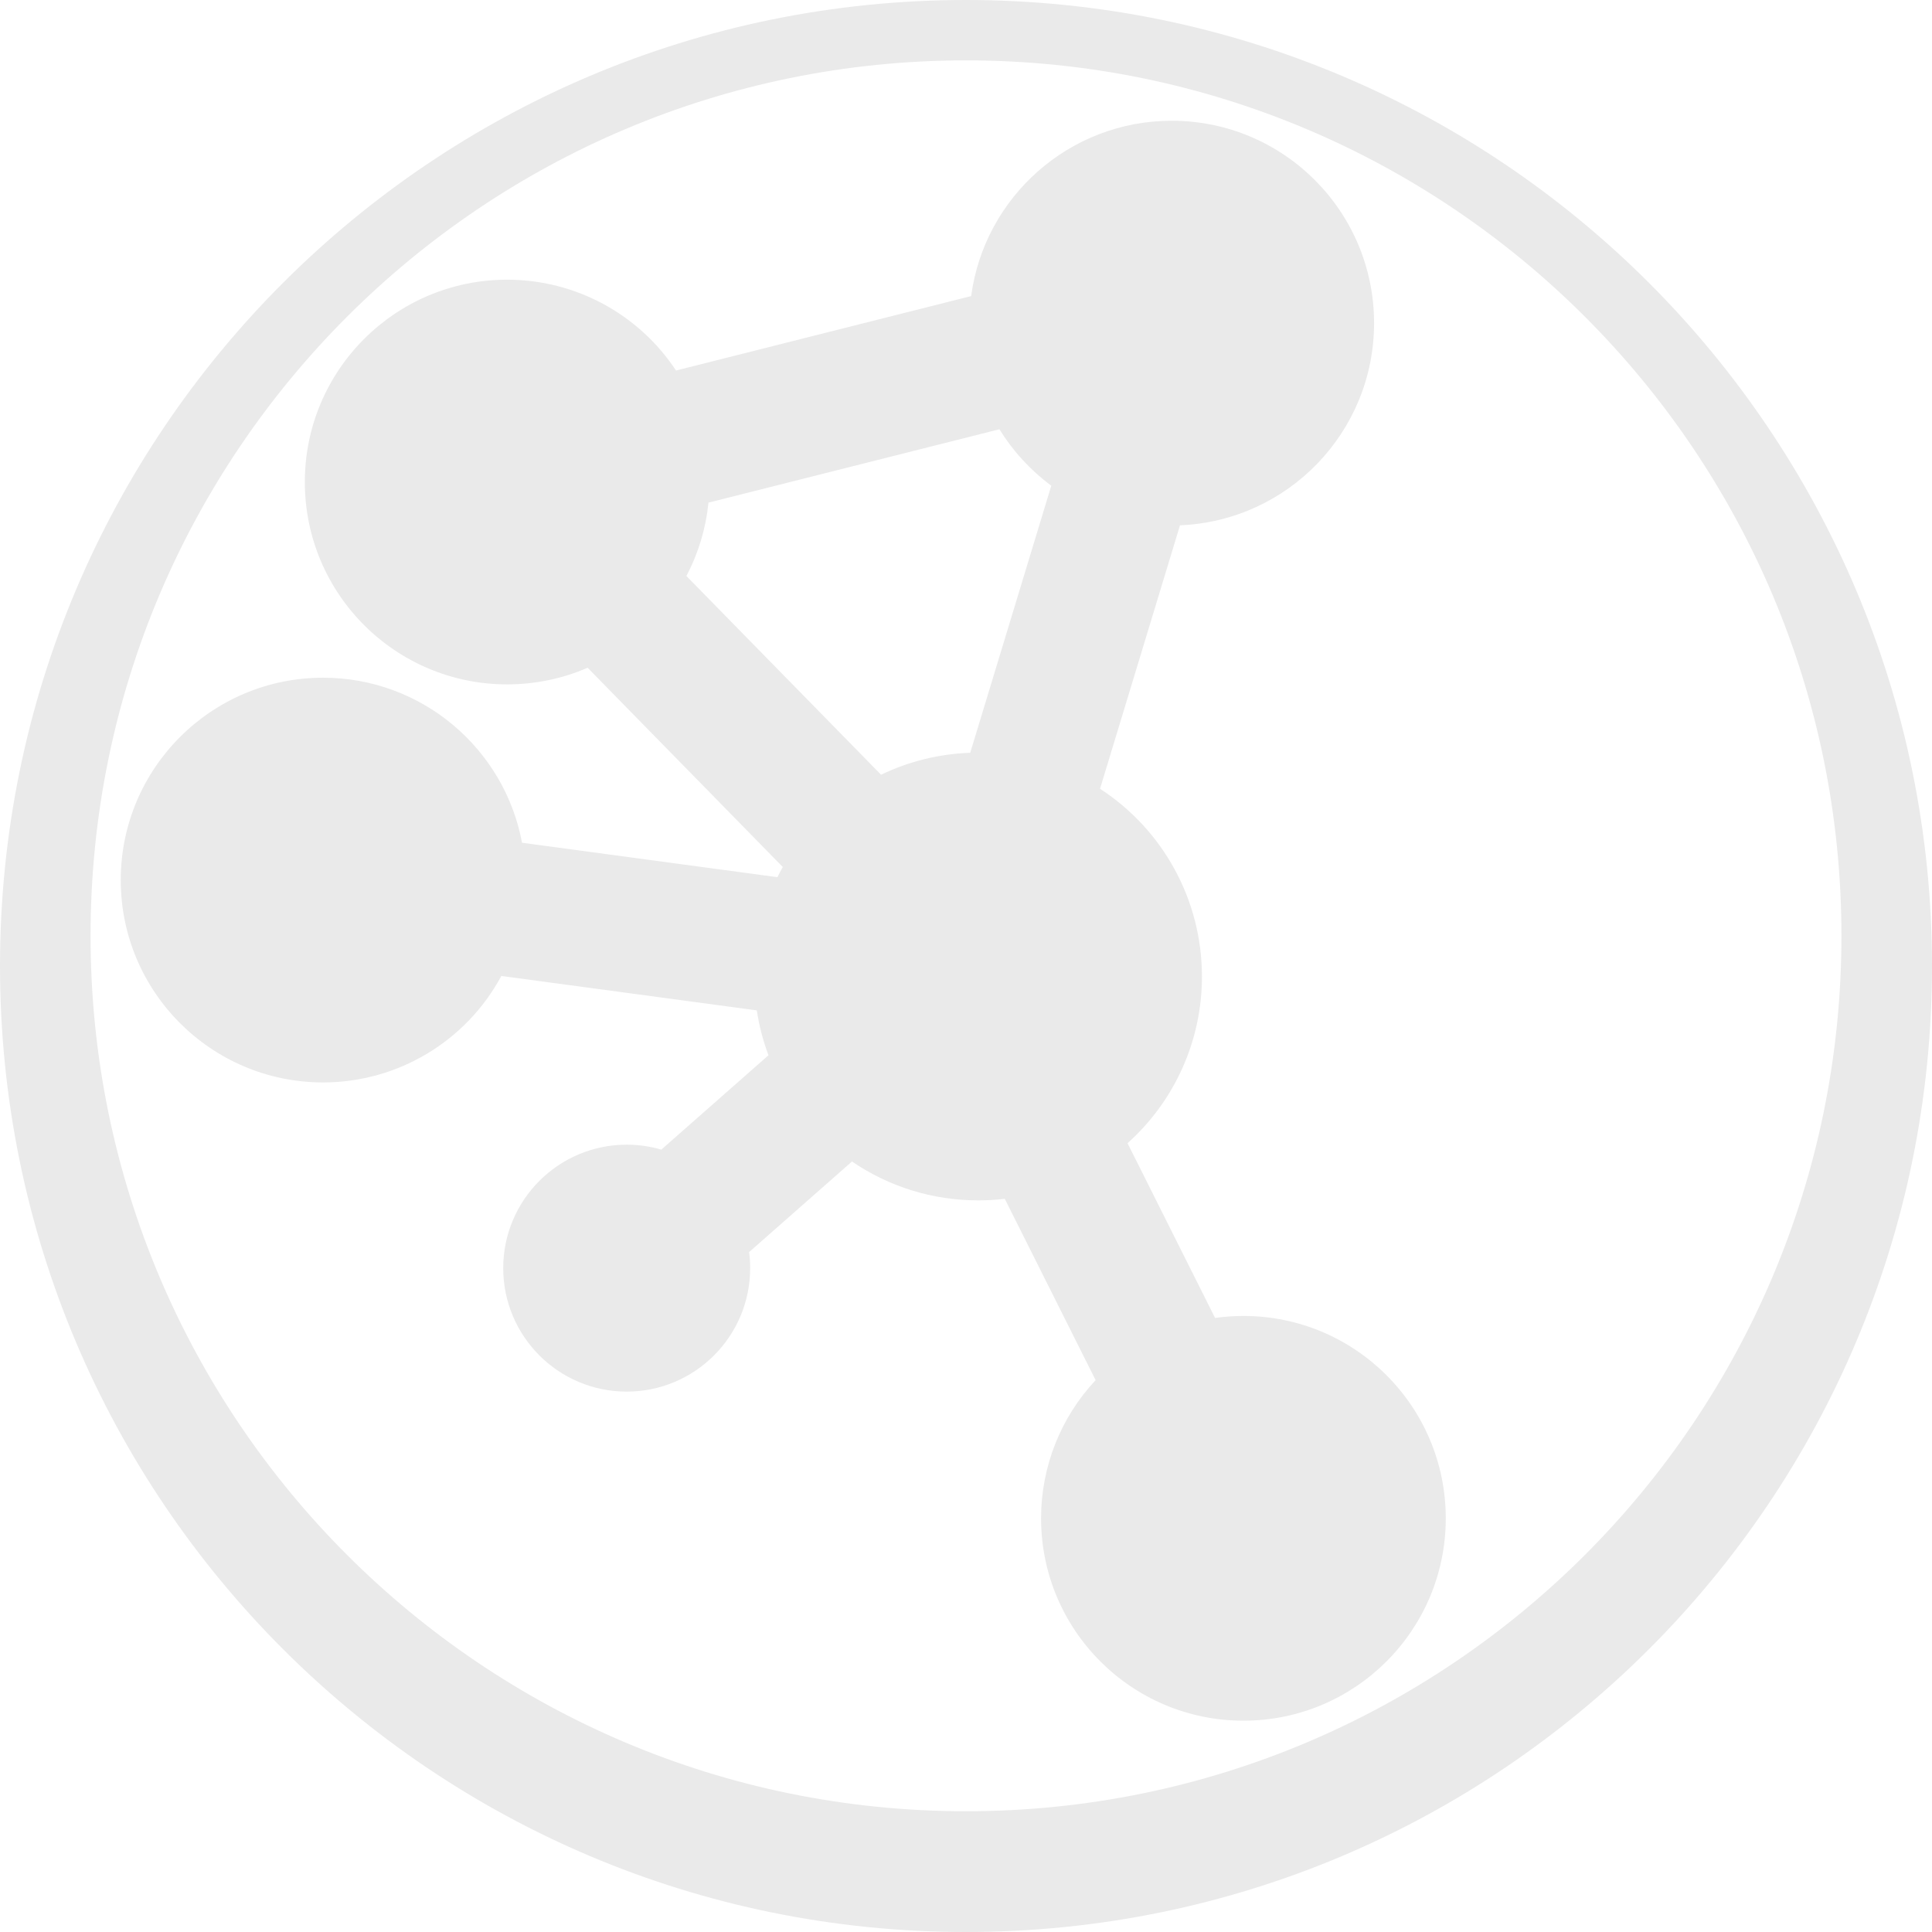 <?xml version="1.0" encoding="UTF-8"?>
<!DOCTYPE svg PUBLIC "-//W3C//DTD SVG 1.1//EN" "http://www.w3.org/Graphics/SVG/1.1/DTD/svg11.dtd">
<svg version="1.1" xmlns="http://www.w3.org/2000/svg" xmlns:xlink="http://www.w3.org/1999/xlink" x="0" y="0" width="64" height="64" viewBox="0, 0, 64, 64">
  <g id="Layer_1">
    <path d="M32,0 C49.673,0 64,14.327 64,32 C64,49.673 49.673,64 32,64 C14.327,64 0,49.673 0,32 C0,14.327 14.327,0 32,0 z M32,2 C15.984,2 3,14.984 3,31 C3,47.016 15.984,60 32,60 C48.016,60 61,47.016 61,31 C61,14.984 48.016,2 32,2 z" fill="#EAEAEA"/>
    <path d="M41.19,43.593 C44.892,43.593 47.893,46.595 47.893,50.297 C47.893,53.998 44.892,57 41.19,57 C37.489,57 34.487,53.998 34.487,50.297 C34.487,48.583 35.137,46.955 36.294,45.719 L33.284,39.712 C32.991,39.747 32.696,39.764 32.4,39.764 C30.899,39.764 29.45,39.314 28.223,38.476 L24.815,41.477 C24.839,41.653 24.85,41.831 24.85,42.009 C24.85,44.267 23.018,46.099 20.76,46.099 C18.502,46.099 16.67,44.267 16.67,42.009 C16.67,39.751 18.502,37.919 20.76,37.919 C21.15,37.919 21.535,37.974 21.907,38.083 L25.457,34.957 C25.276,34.476 25.147,33.978 25.07,33.47 L16.607,32.33 C15.449,34.482 13.192,35.857 10.703,35.857 C7.002,35.857 4,32.855 4,29.154 C4,25.452 7.002,22.45 10.703,22.45 C13.96,22.45 16.709,24.786 17.293,27.917 L25.753,29.058 C25.81,28.944 25.869,28.832 25.931,28.721 L19.466,22.12 C18.627,22.484 17.722,22.671 16.801,22.671 C13.099,22.671 10.098,19.67 10.098,15.968 C10.098,12.267 13.099,9.265 16.801,9.265 C19.072,9.265 21.164,10.411 22.394,12.274 L32.171,9.808 C32.61,6.521 35.427,4 38.815,4 C42.516,4 45.518,7.002 45.518,10.703 C45.518,14.313 42.663,17.257 39.089,17.401 L36.44,26.129 C38.529,27.486 39.816,29.815 39.816,32.348 C39.816,34.475 38.911,36.472 37.351,37.87 L40.251,43.659 C40.561,43.615 40.875,43.593 41.19,43.593 z M32.14,24.937 L34.825,16.09 C34.14,15.582 33.556,14.946 33.107,14.22 L23.469,16.65 C23.383,17.501 23.136,18.324 22.738,19.081 L29.186,25.664 C30.108,25.22 31.112,24.973 32.14,24.937 z" fill="#EAEAEA"/>
  </g>
</svg>
